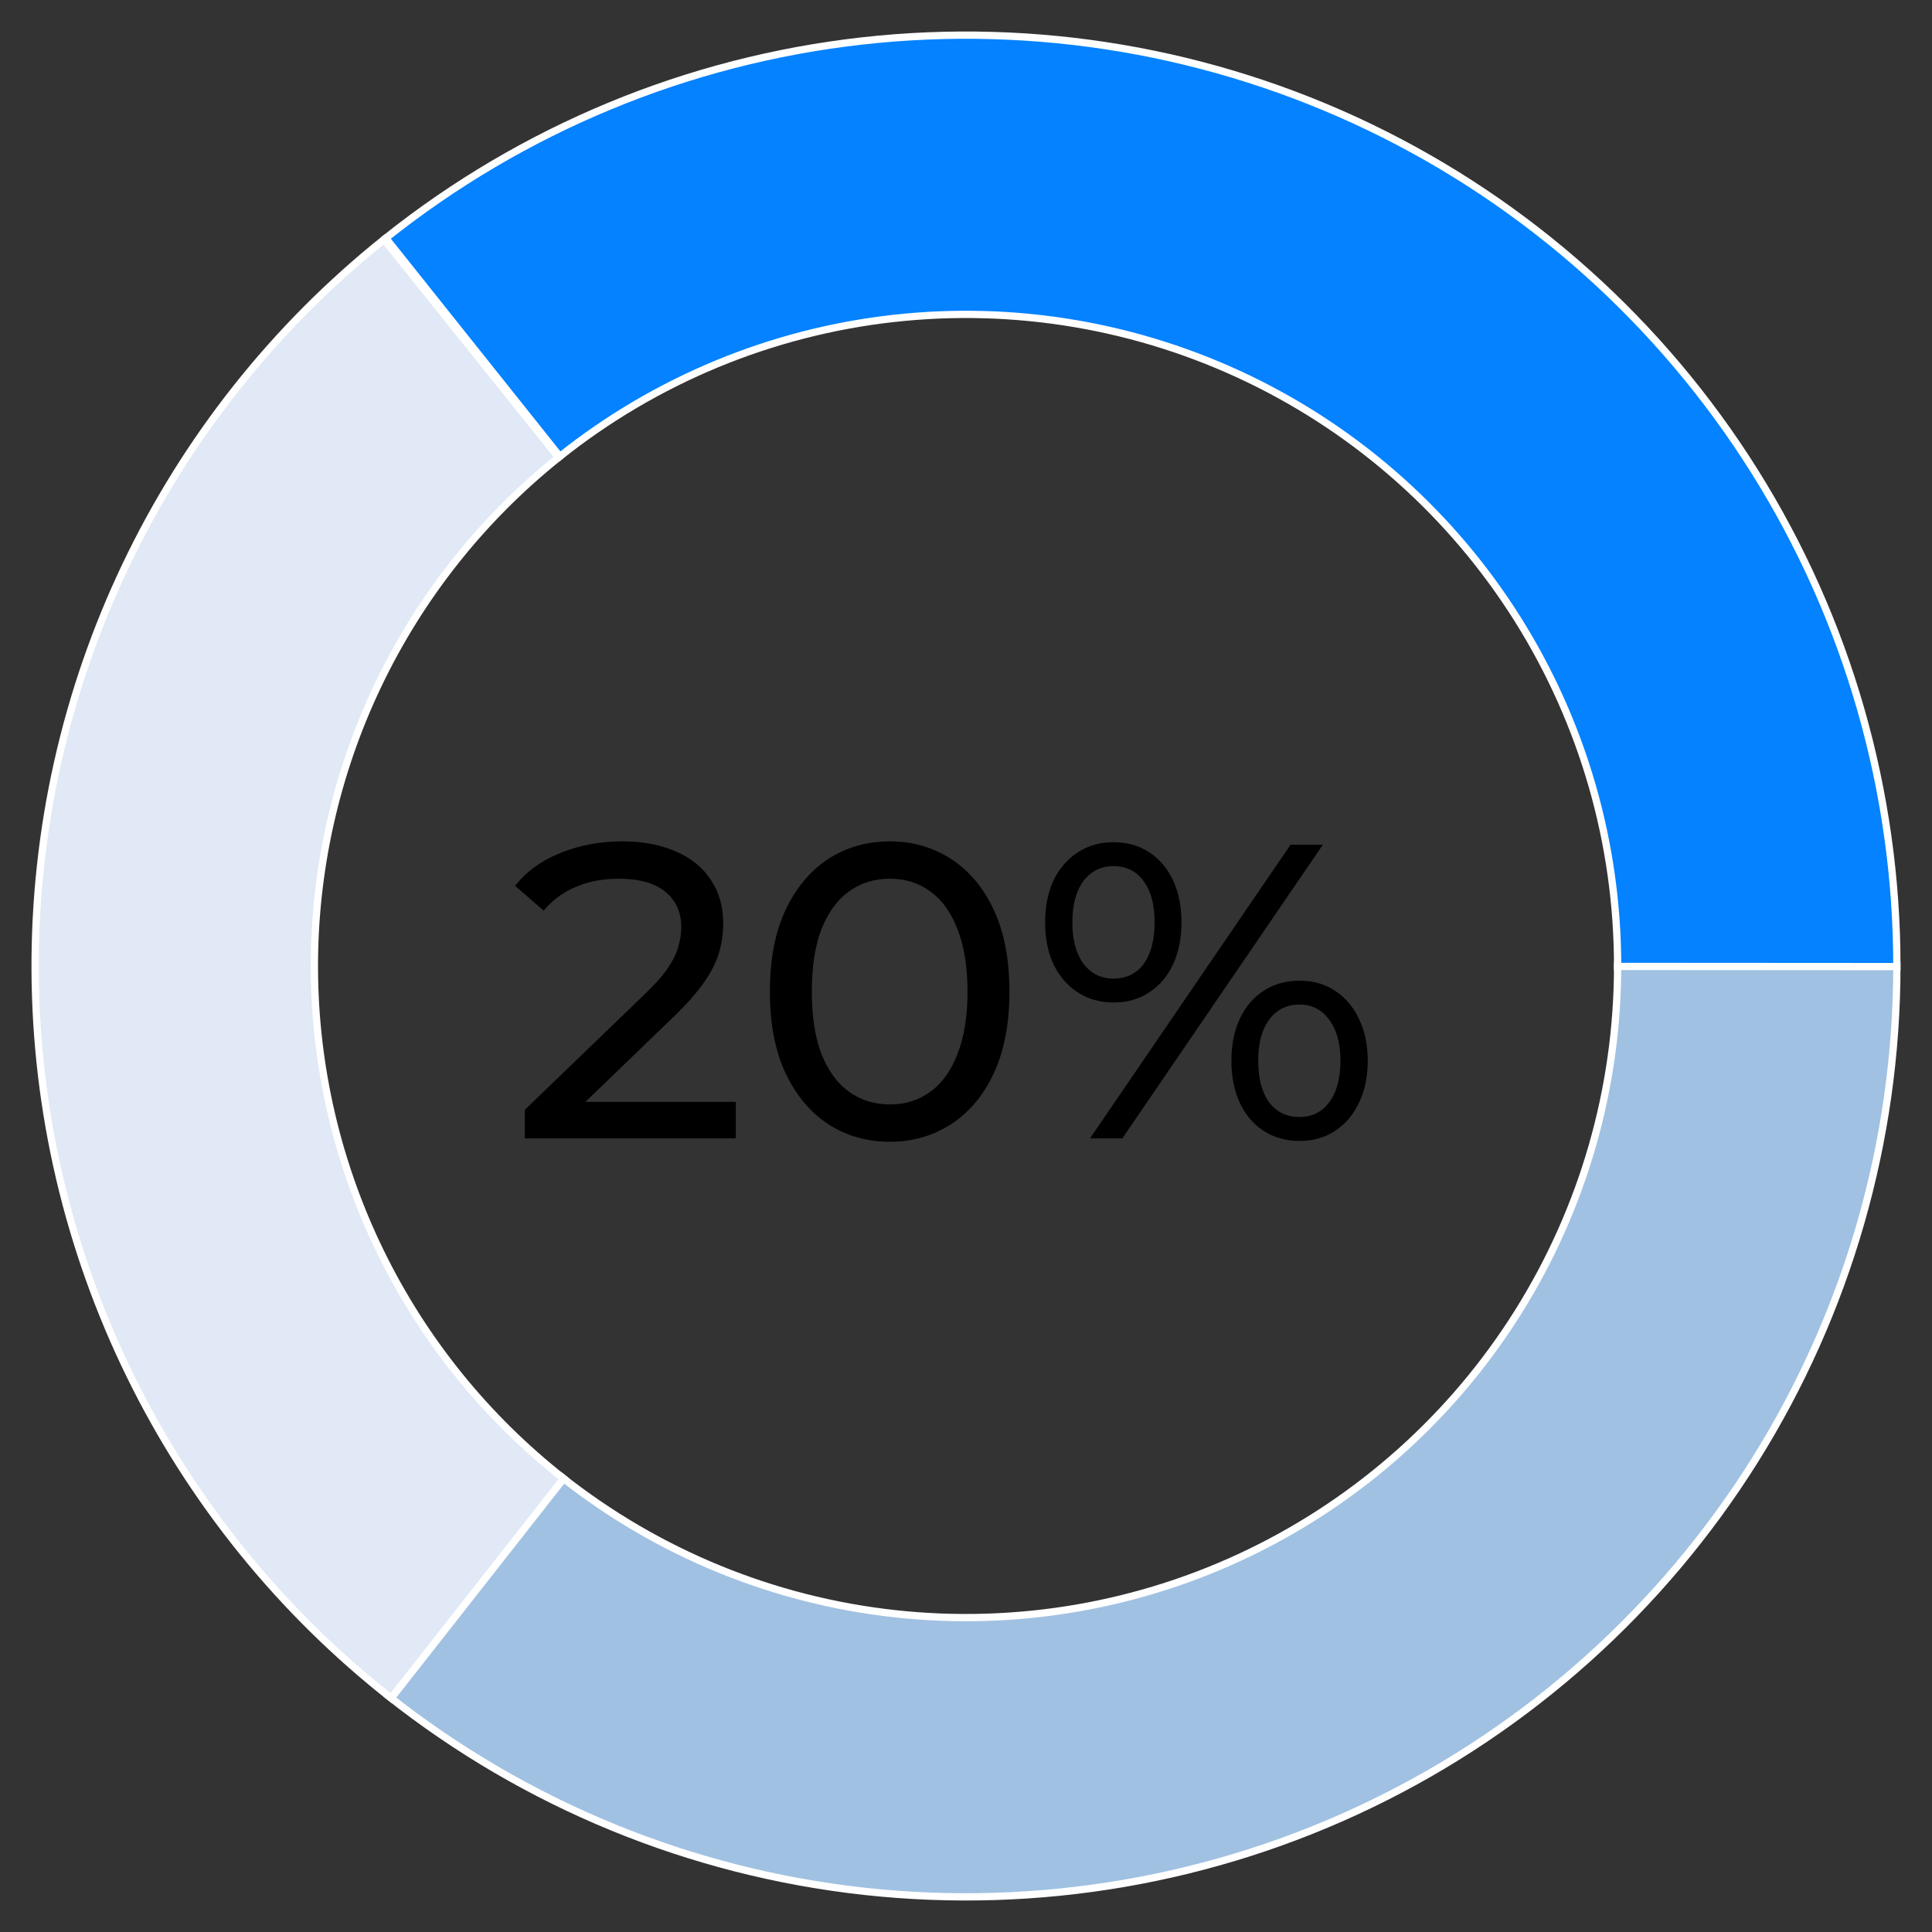 <svg width="55" height="55" viewBox="0 0 55 55" fill="none" xmlns="http://www.w3.org/2000/svg">
<rect x="0" y="0" width="55" height="55" fill="#333333" stroke="none"/>
<path d="M14.939 32.408V31.596L18.343 28.312C18.646 28.025 18.869 27.774 19.012 27.559C19.163 27.336 19.263 27.133 19.31 26.95C19.366 26.759 19.394 26.576 19.394 26.401C19.394 25.971 19.243 25.632 18.94 25.386C18.638 25.139 18.196 25.015 17.614 25.015C17.169 25.015 16.766 25.091 16.408 25.242C16.05 25.386 15.739 25.613 15.476 25.923L14.664 25.218C14.983 24.812 15.409 24.502 15.942 24.287C16.484 24.064 17.077 23.952 17.722 23.952C18.303 23.952 18.809 24.048 19.239 24.239C19.669 24.422 19.999 24.689 20.23 25.039C20.469 25.39 20.588 25.804 20.588 26.281C20.588 26.552 20.553 26.819 20.481 27.082C20.409 27.344 20.274 27.623 20.075 27.918C19.876 28.212 19.589 28.543 19.215 28.909L16.181 31.835L15.895 31.369H20.947V32.408H14.939ZM25.333 32.504C24.68 32.504 24.095 32.337 23.577 32.002C23.068 31.668 22.662 31.182 22.359 30.545C22.064 29.908 21.917 29.136 21.917 28.228C21.917 27.32 22.064 26.548 22.359 25.911C22.662 25.274 23.068 24.788 23.577 24.454C24.095 24.119 24.68 23.952 25.333 23.952C25.978 23.952 26.559 24.119 27.077 24.454C27.594 24.788 28 25.274 28.295 25.911C28.59 26.548 28.737 27.32 28.737 28.228C28.737 29.136 28.59 29.908 28.295 30.545C28 31.182 27.594 31.668 27.077 32.002C26.559 32.337 25.978 32.504 25.333 32.504ZM25.333 31.441C25.771 31.441 26.153 31.322 26.48 31.083C26.814 30.844 27.073 30.485 27.256 30.008C27.447 29.53 27.543 28.937 27.543 28.228C27.543 27.52 27.447 26.926 27.256 26.449C27.073 25.971 26.814 25.613 26.48 25.374C26.153 25.135 25.771 25.015 25.333 25.015C24.895 25.015 24.509 25.135 24.174 25.374C23.84 25.613 23.577 25.971 23.386 26.449C23.203 26.926 23.111 27.52 23.111 28.228C23.111 28.937 23.203 29.53 23.386 30.008C23.577 30.485 23.84 30.844 24.174 31.083C24.509 31.322 24.895 31.441 25.333 31.441ZM31.03 32.408L36.739 24.048H37.659L31.95 32.408H31.03ZM31.699 28.539C31.317 28.539 30.978 28.443 30.684 28.252C30.389 28.061 30.158 27.794 29.991 27.452C29.832 27.109 29.752 26.711 29.752 26.258C29.752 25.804 29.832 25.405 29.991 25.063C30.158 24.721 30.389 24.454 30.684 24.263C30.978 24.072 31.317 23.976 31.699 23.976C32.089 23.976 32.427 24.072 32.714 24.263C33.009 24.454 33.236 24.721 33.395 25.063C33.554 25.405 33.634 25.804 33.634 26.258C33.634 26.711 33.554 27.109 33.395 27.452C33.236 27.794 33.009 28.061 32.714 28.252C32.427 28.443 32.089 28.539 31.699 28.539ZM31.699 27.858C32.065 27.858 32.352 27.719 32.559 27.44C32.766 27.153 32.869 26.759 32.869 26.258C32.869 25.756 32.766 25.366 32.559 25.087C32.352 24.8 32.065 24.657 31.699 24.657C31.34 24.657 31.054 24.8 30.839 25.087C30.632 25.366 30.528 25.756 30.528 26.258C30.528 26.751 30.632 27.141 30.839 27.428C31.054 27.715 31.34 27.858 31.699 27.858ZM36.99 32.48C36.608 32.48 36.269 32.385 35.975 32.194C35.68 32.002 35.453 31.736 35.294 31.393C35.135 31.051 35.055 30.653 35.055 30.199C35.055 29.745 35.135 29.347 35.294 29.005C35.453 28.662 35.68 28.395 35.975 28.204C36.269 28.013 36.608 27.918 36.99 27.918C37.38 27.918 37.718 28.013 38.005 28.204C38.3 28.395 38.527 28.662 38.686 29.005C38.853 29.347 38.937 29.745 38.937 30.199C38.937 30.653 38.853 31.051 38.686 31.393C38.527 31.736 38.3 32.002 38.005 32.194C37.718 32.385 37.38 32.48 36.99 32.48ZM36.99 31.799C37.348 31.799 37.631 31.66 37.838 31.381C38.053 31.095 38.16 30.701 38.16 30.199C38.16 29.705 38.053 29.315 37.838 29.028C37.631 28.742 37.348 28.598 36.99 28.598C36.632 28.598 36.345 28.742 36.13 29.028C35.923 29.307 35.819 29.697 35.819 30.199C35.819 30.701 35.923 31.095 36.13 31.381C36.345 31.66 36.632 31.799 36.99 31.799Z" fill="black"/>
<path d="M54 27.5C54 32.48 52.597 37.359 49.952 41.578C47.306 45.796 43.526 49.185 39.043 51.354C34.561 53.523 29.558 54.385 24.608 53.842C19.658 53.298 14.961 51.371 11.056 48.281L15.989 42.047C18.723 44.21 22.011 45.559 25.476 45.939C28.941 46.32 32.443 45.716 35.58 44.198C38.718 42.679 41.364 40.307 43.216 37.354C45.068 34.401 46.05 30.986 46.05 27.5H54Z" fill="#A0C1E2" stroke="white" stroke-width="0.207"/>
<path d="M11.136 48.344C7.995 45.878 5.452 42.734 3.697 39.147C1.942 35.56 1.02 31.623 1 27.63C0.981 23.636 1.864 19.69 3.584 16.086C5.304 12.482 7.816 9.313 10.933 6.817L15.903 13.022C13.721 14.769 11.963 16.988 10.759 19.51C9.555 22.033 8.937 24.795 8.95 27.591C8.964 30.386 9.609 33.142 10.838 35.653C12.066 38.164 13.847 40.365 16.045 42.091L11.136 48.344Z" fill="#E0E9F5" stroke="white" stroke-width="0.207"/>
<path d="M10.981 6.779C14.883 3.669 19.582 1.723 24.541 1.166C29.499 0.609 34.513 1.463 39.008 3.629C43.502 5.796 47.293 9.187 49.946 13.413C52.598 17.639 54.003 22.528 54 27.517L46.05 27.512C46.052 24.02 45.069 20.598 43.212 17.639C41.355 14.681 38.701 12.307 35.555 10.791C32.409 9.274 28.899 8.676 25.428 9.066C21.958 9.456 18.668 10.818 15.937 12.995L10.981 6.779Z" fill="#0482FF" stroke="white" stroke-width="0.207"/>
</svg>
